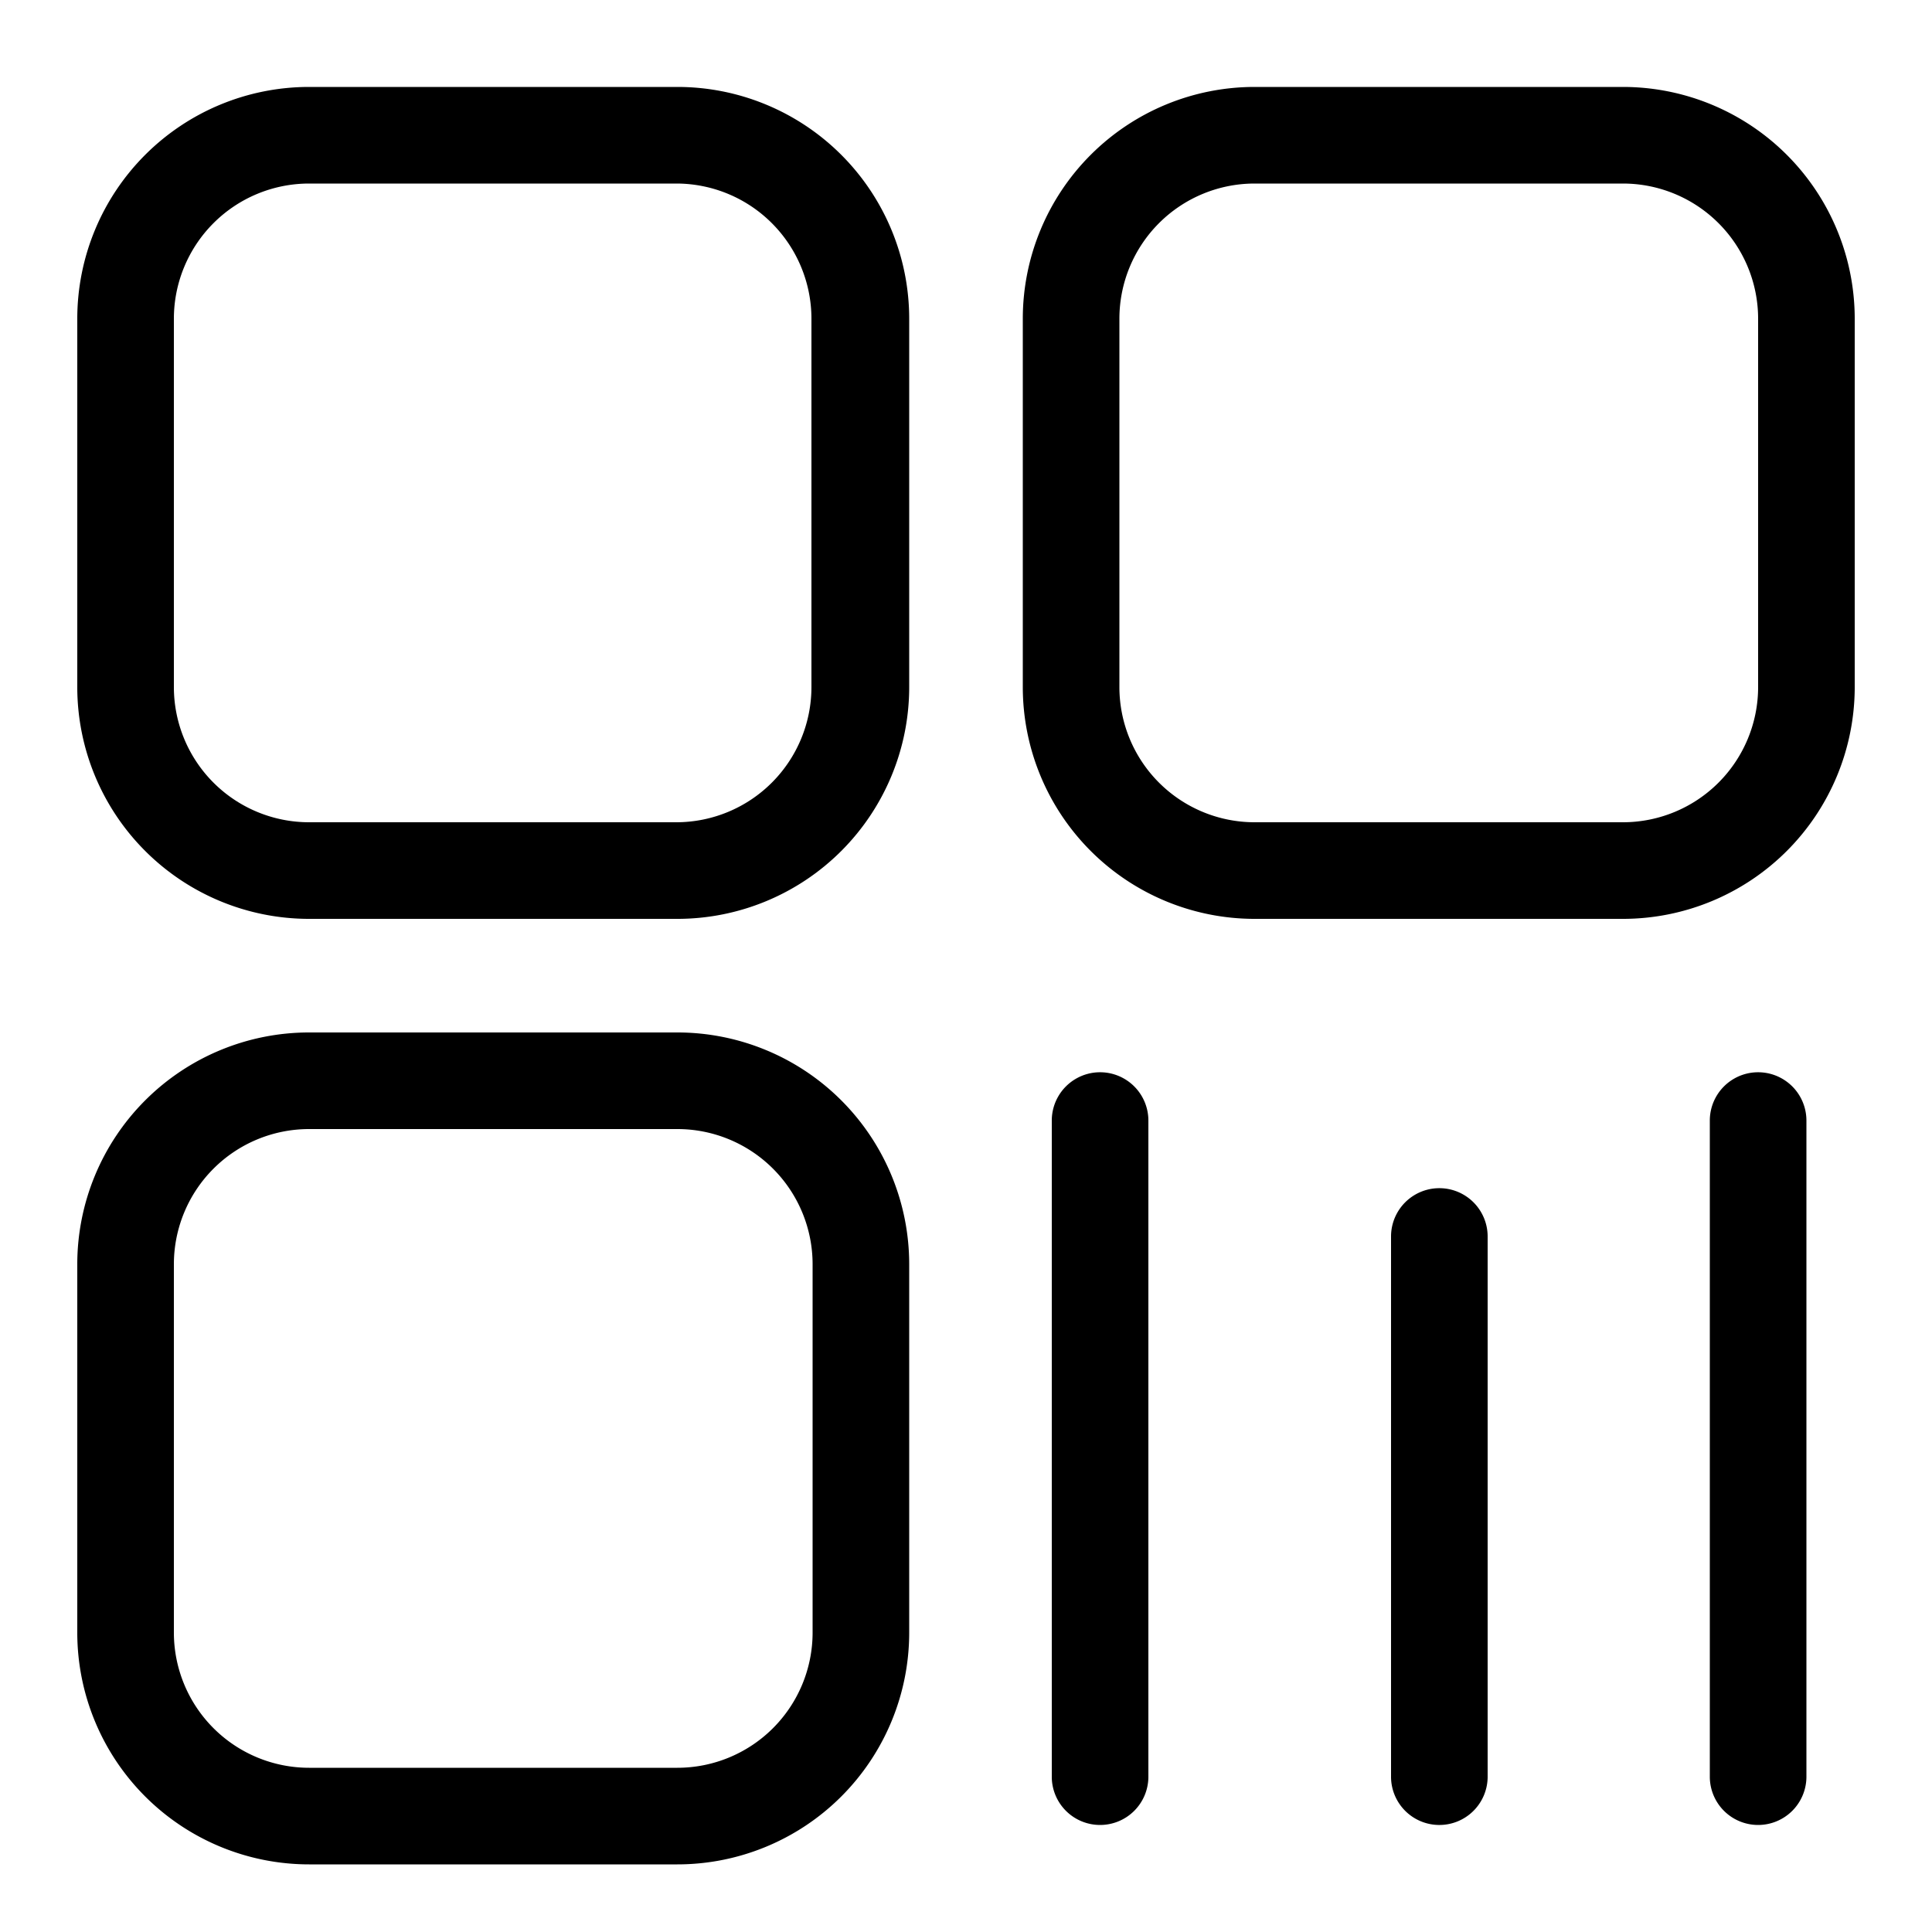 <svg class="icon" viewBox="0 0 1024 1024" xmlns="http://www.w3.org/2000/svg" width="200" height="200"><defs><style/></defs><path d="M359.014 97.28a71.68 71.68 0 0 1 71.066 71.68v195.174a71.68 71.68 0 0 1-71.68 71.68H163.84a71.68 71.68 0 0 1-71.68-71.68V168.96a71.68 71.68 0 0 1 71.68-71.68h195.174m0-51.2H163.84A122.88 122.88 0 0 0 40.96 168.96v195.174a122.88 122.88 0 0 0 122.88 122.88h195.174a122.88 122.88 0 0 0 122.88-122.88V168.96a122.88 122.88 0 0 0-122.88-122.88zm501.146 51.2a71.68 71.68 0 0 1 71.68 71.68v195.174a71.68 71.68 0 0 1-71.68 71.68H664.986a71.68 71.68 0 0 1-71.68-71.68V168.96a71.68 71.68 0 0 1 71.68-71.68H860.16m0-51.2H664.986a122.88 122.88 0 0 0-122.88 122.88v195.174a122.88 122.88 0 0 0 122.88 122.88H860.16a122.88 122.88 0 0 0 122.88-122.88V168.96A122.88 122.88 0 0 0 860.16 46.08zM359.014 598.426a71.68 71.68 0 0 1 71.68 71.68V865.28a71.68 71.68 0 0 1-71.68 71.68H163.84a71.68 71.68 0 0 1-71.68-71.68V670.106a71.68 71.68 0 0 1 71.68-71.68h195.174m0-51.2H163.84a122.88 122.88 0 0 0-122.88 122.88V865.28a122.88 122.88 0 0 0 122.88 122.88h195.174a122.88 122.88 0 0 0 122.88-122.88V670.106a122.88 122.88 0 0 0-122.88-122.88zM583.066 967.27a25.6 25.6 0 0 1-25.6-25.19V593.92a25.6 25.6 0 0 1 51.2 0v348.16a25.6 25.6 0 0 1-25.6 25.19zm348.774 0a25.6 25.6 0 0 1-25.6-25.19V593.92a25.6 25.6 0 0 1 51.2 0v348.16a25.6 25.6 0 0 1-25.6 25.19zm-169.37 0a25.6 25.6 0 0 1-25.19-25.19V655.36a25.6 25.6 0 0 1 51.2 0v286.72a25.6 25.6 0 0 1-26.01 25.19z"/></svg>
